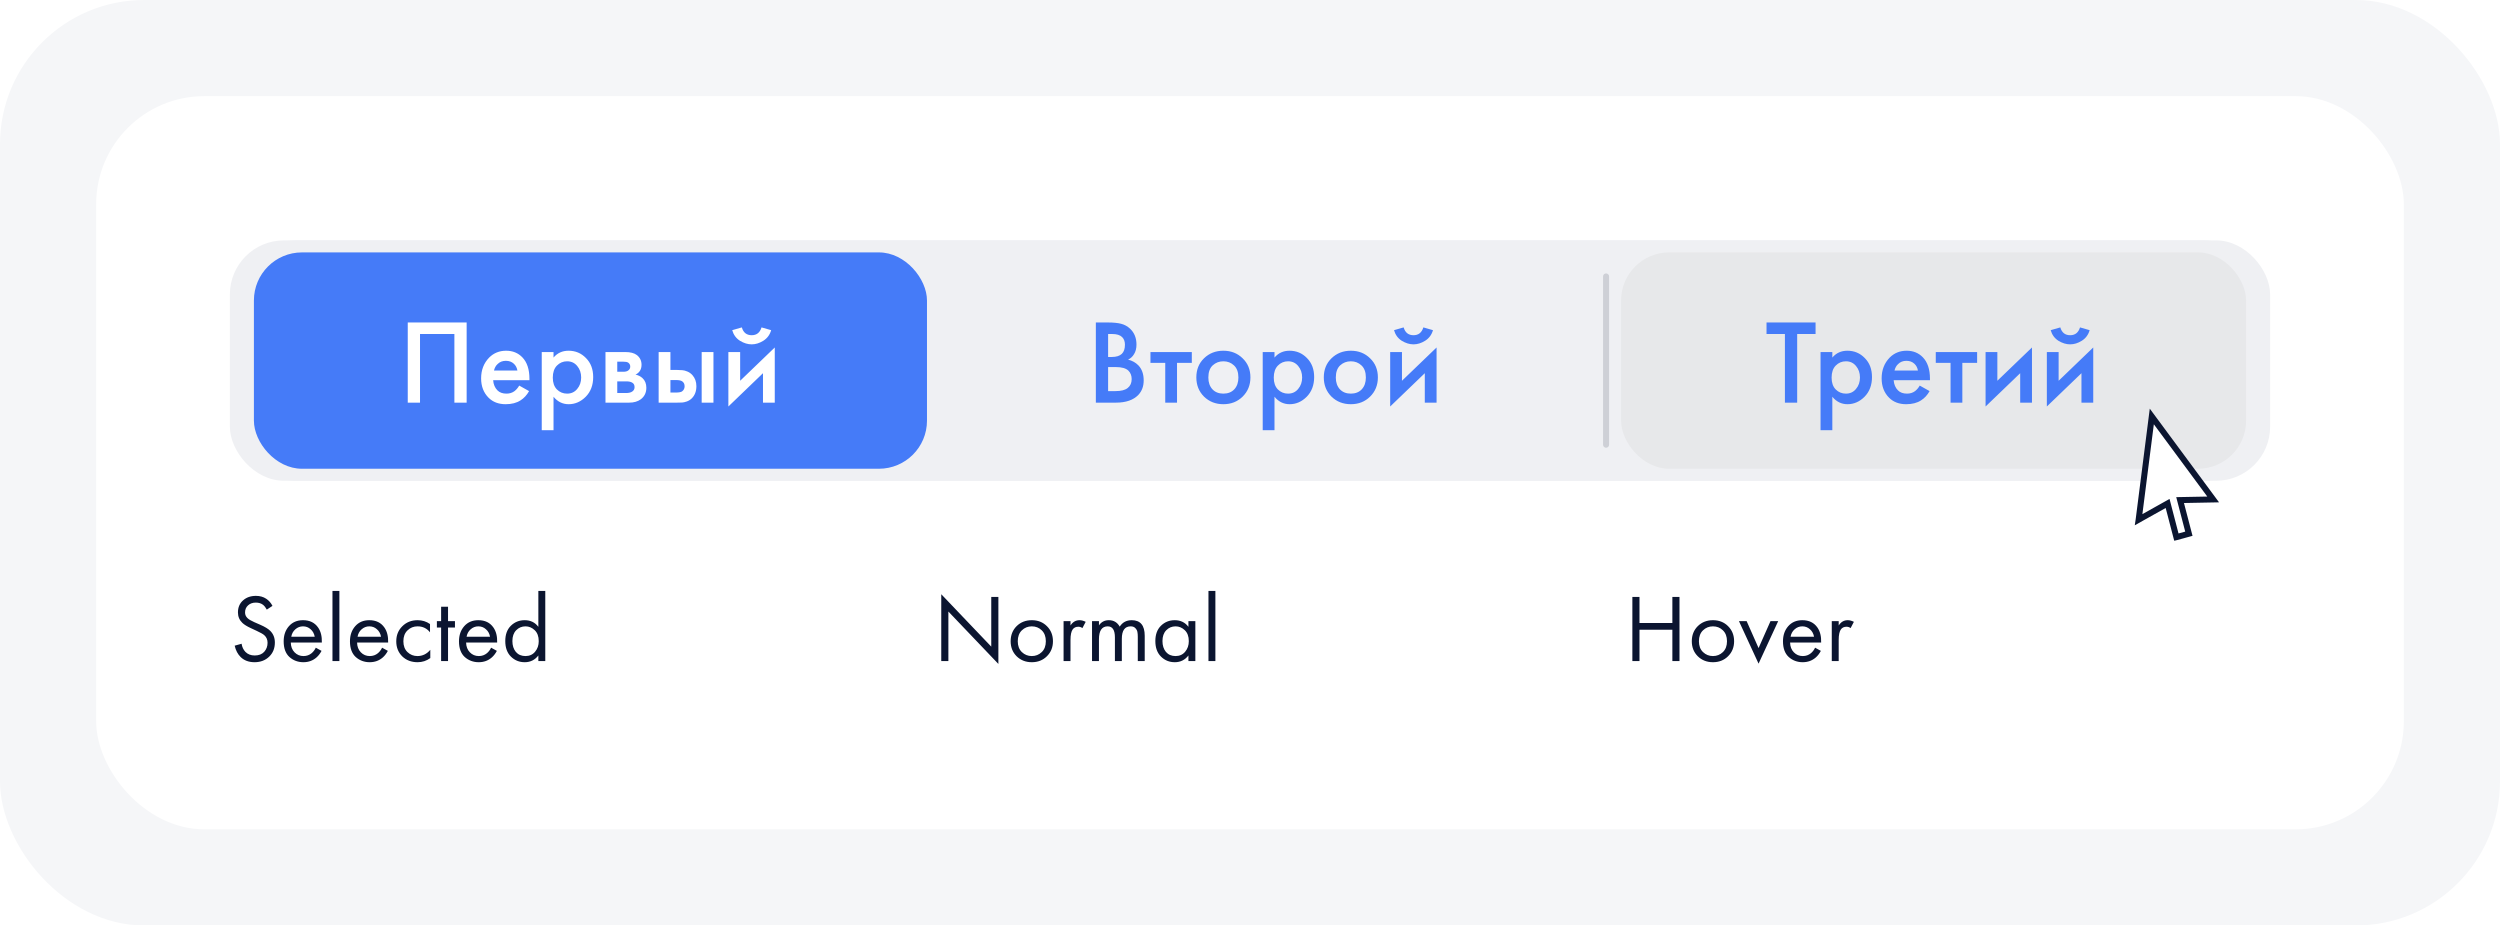 <svg width="416" height="154" viewBox="0 0 416 154" fill="none" xmlns="http://www.w3.org/2000/svg">
<rect width="416" height="154" rx="24" fill="#F5F6F8"/>
<rect x="16" y="16" width="384" height="122" rx="18" fill="white"/>
<rect x="38.25" y="40" width="339.5" height="40" rx="9" fill="#EFF0F3"/>
<rect x="40.25" y="40" width="335.5" height="40" rx="9" fill="#EFF0F3"/>
<rect x="42.25" y="42" width="112" height="36" rx="8" fill="#457BF8"/>
<path d="M67.85 53.66H77.65V67H75.61V55.58H69.89V67H67.85V53.66ZM86.398 64.16L88.038 65.08C87.665 65.747 87.191 66.26 86.618 66.62C85.965 67.047 85.138 67.26 84.138 67.26C82.965 67.26 82.018 66.9 81.298 66.18C80.471 65.353 80.058 64.28 80.058 62.96C80.058 61.573 80.504 60.42 81.398 59.5C82.158 58.74 83.098 58.36 84.218 58.36C85.311 58.36 86.211 58.727 86.918 59.46C87.704 60.273 88.098 61.46 88.098 63.02V63.26H82.058C82.111 63.967 82.351 64.533 82.778 64.96C83.138 65.32 83.638 65.5 84.278 65.5C84.798 65.5 85.245 65.36 85.618 65.08C85.924 64.84 86.184 64.533 86.398 64.16ZM82.198 61.66H86.098C86.018 61.193 85.818 60.813 85.498 60.52C85.151 60.2 84.711 60.04 84.178 60.04C83.618 60.04 83.158 60.22 82.798 60.58C82.504 60.847 82.305 61.207 82.198 61.66ZM92.106 66.02V71.58H90.146V58.58H92.106V59.5C92.746 58.74 93.58 58.36 94.606 58.36C95.753 58.36 96.72 58.767 97.506 59.58C98.306 60.38 98.706 61.433 98.706 62.74C98.706 64.087 98.293 65.18 97.466 66.02C96.64 66.847 95.693 67.26 94.626 67.26C93.626 67.26 92.786 66.847 92.106 66.02ZM94.366 60.12C93.7 60.12 93.133 60.36 92.666 60.84C92.213 61.307 91.986 61.973 91.986 62.84C91.986 63.68 92.213 64.333 92.666 64.8C93.133 65.267 93.7 65.5 94.366 65.5C95.06 65.5 95.62 65.24 96.046 64.72C96.486 64.2 96.706 63.567 96.706 62.82C96.706 62.06 96.486 61.42 96.046 60.9C95.62 60.38 95.06 60.12 94.366 60.12ZM100.752 58.58H104.052C104.892 58.58 105.532 58.747 105.972 59.08C106.492 59.493 106.752 60.033 106.752 60.7C106.752 61.46 106.418 62.007 105.752 62.34C106.178 62.42 106.558 62.607 106.892 62.9C107.332 63.3 107.552 63.84 107.552 64.52C107.552 65.333 107.245 65.973 106.632 66.44C106.125 66.813 105.478 67 104.692 67H100.752V58.58ZM102.712 61.86H103.712C104.058 61.86 104.318 61.8 104.492 61.68C104.745 61.52 104.872 61.293 104.872 61C104.872 60.72 104.758 60.5 104.532 60.34C104.372 60.233 104.085 60.18 103.672 60.18H102.712V61.86ZM102.712 65.4H104.172C104.612 65.4 104.952 65.32 105.192 65.16C105.458 64.987 105.592 64.74 105.592 64.42C105.592 64.073 105.465 63.827 105.212 63.68C104.985 63.533 104.658 63.46 104.232 63.46H102.712V65.4ZM109.599 67V58.58H111.559V61.56H112.679C113.039 61.56 113.333 61.573 113.559 61.6C113.786 61.613 114.059 61.687 114.379 61.82C114.699 61.953 114.979 62.153 115.219 62.42C115.659 62.913 115.879 63.527 115.879 64.26C115.879 65.1 115.626 65.773 115.119 66.28C114.893 66.507 114.619 66.68 114.299 66.8C113.993 66.907 113.733 66.967 113.519 66.98C113.319 66.993 113.033 67 112.659 67H109.599ZM111.559 65.32H112.459C112.939 65.32 113.279 65.26 113.479 65.14C113.773 64.927 113.919 64.64 113.919 64.28C113.919 63.907 113.779 63.627 113.499 63.44C113.286 63.307 112.946 63.24 112.479 63.24H111.559V65.32ZM116.759 67V58.58H118.719V67H116.759ZM121.201 58.58H123.161V63.36L128.921 57.82V67H126.961V62.1L121.201 67.64V58.58ZM121.841 54.94L123.441 54.48C123.694 55.347 124.241 55.78 125.081 55.78C125.908 55.78 126.454 55.347 126.721 54.48L128.321 54.94C128.108 55.7 127.674 56.287 127.021 56.7C126.381 57.1 125.734 57.3 125.081 57.3C124.428 57.3 123.774 57.1 123.121 56.7C122.481 56.287 122.054 55.7 121.841 54.94Z" fill="white"/>
<rect x="156.75" y="42" width="108" height="36" rx="8" fill="#EFF0F3"/>
<path d="M182.35 53.66H184.37C185.277 53.66 186.01 53.733 186.57 53.88C187.13 54.027 187.623 54.3 188.05 54.7C188.757 55.367 189.11 56.247 189.11 57.34C189.11 57.967 188.977 58.493 188.71 58.92C188.47 59.333 188.137 59.64 187.71 59.84C188.403 60.013 188.977 60.333 189.43 60.8C190.017 61.413 190.31 62.247 190.31 63.3C190.31 64.273 190.017 65.073 189.43 65.7C188.603 66.567 187.357 67 185.69 67H182.35V53.66ZM184.39 55.58V59.4H185.01C185.757 59.4 186.31 59.227 186.67 58.88C187.017 58.547 187.19 58.04 187.19 57.36C187.19 56.813 187.03 56.387 186.71 56.08C186.363 55.747 185.823 55.58 185.09 55.58H184.39ZM184.39 61.08V65.08H185.63C186.55 65.08 187.223 64.907 187.65 64.56C188.09 64.213 188.31 63.72 188.31 63.08C188.31 62.507 188.13 62.04 187.77 61.68C187.357 61.28 186.657 61.08 185.67 61.08H184.39ZM198.317 60.38H195.857V67H193.897V60.38H191.437V58.58H198.317V60.38ZM200.35 59.62C201.216 58.78 202.29 58.36 203.57 58.36C204.85 58.36 205.916 58.78 206.77 59.62C207.636 60.447 208.07 61.507 208.07 62.8C208.07 64.08 207.636 65.147 206.77 66C205.916 66.84 204.85 67.26 203.57 67.26C202.29 67.26 201.216 66.84 200.35 66C199.496 65.147 199.07 64.08 199.07 62.8C199.07 61.507 199.496 60.447 200.35 59.62ZM201.75 64.78C202.203 65.26 202.81 65.5 203.57 65.5C204.33 65.5 204.936 65.26 205.39 64.78C205.843 64.287 206.07 63.633 206.07 62.82C206.07 61.927 205.823 61.253 205.33 60.8C204.85 60.347 204.263 60.12 203.57 60.12C202.876 60.12 202.283 60.347 201.79 60.8C201.31 61.253 201.07 61.927 201.07 62.82C201.07 63.633 201.296 64.287 201.75 64.78ZM212.075 66.02V71.58H210.115V58.58H212.075V59.5C212.715 58.74 213.548 58.36 214.575 58.36C215.722 58.36 216.688 58.767 217.475 59.58C218.275 60.38 218.675 61.433 218.675 62.74C218.675 64.087 218.262 65.18 217.435 66.02C216.608 66.847 215.662 67.26 214.595 67.26C213.595 67.26 212.755 66.847 212.075 66.02ZM214.335 60.12C213.668 60.12 213.102 60.36 212.635 60.84C212.182 61.307 211.955 61.973 211.955 62.84C211.955 63.68 212.182 64.333 212.635 64.8C213.102 65.267 213.668 65.5 214.335 65.5C215.028 65.5 215.588 65.24 216.015 64.72C216.455 64.2 216.675 63.567 216.675 62.82C216.675 62.06 216.455 61.42 216.015 60.9C215.588 60.38 215.028 60.12 214.335 60.12ZM221.56 59.62C222.427 58.78 223.5 58.36 224.78 58.36C226.06 58.36 227.127 58.78 227.98 59.62C228.847 60.447 229.28 61.507 229.28 62.8C229.28 64.08 228.847 65.147 227.98 66C227.127 66.84 226.06 67.26 224.78 67.26C223.5 67.26 222.427 66.84 221.56 66C220.707 65.147 220.28 64.08 220.28 62.8C220.28 61.507 220.707 60.447 221.56 59.62ZM222.96 64.78C223.414 65.26 224.02 65.5 224.78 65.5C225.54 65.5 226.147 65.26 226.6 64.78C227.054 64.287 227.28 63.633 227.28 62.82C227.28 61.927 227.034 61.253 226.54 60.8C226.06 60.347 225.474 60.12 224.78 60.12C224.087 60.12 223.494 60.347 223 60.8C222.52 61.253 222.28 61.927 222.28 62.82C222.28 63.633 222.507 64.287 222.96 64.78ZM231.326 58.58H233.286V63.36L239.046 57.82V67H237.086V62.1L231.326 67.64V58.58ZM231.966 54.94L233.566 54.48C233.819 55.347 234.366 55.78 235.206 55.78C236.033 55.78 236.579 55.347 236.846 54.48L238.446 54.94C238.233 55.7 237.799 56.287 237.146 56.7C236.506 57.1 235.859 57.3 235.206 57.3C234.553 57.3 233.899 57.1 233.246 56.7C232.606 56.287 232.179 55.7 231.966 54.94Z" fill="#457BF8"/>
<path d="M267.25 46V74" stroke="#CED0D6" stroke-linecap="round"/>
<rect x="269.75" y="42" width="104" height="36" rx="8" fill="#E7E8EA"/>
<path d="M302.11 55.58H299.05V67H297.01V55.58H293.95V53.66H302.11V55.58ZM304.899 66.02V71.58H302.939V58.58H304.899V59.5C305.539 58.74 306.373 58.36 307.399 58.36C308.546 58.36 309.513 58.767 310.299 59.58C311.099 60.38 311.499 61.433 311.499 62.74C311.499 64.087 311.086 65.18 310.259 66.02C309.433 66.847 308.486 67.26 307.419 67.26C306.419 67.26 305.579 66.847 304.899 66.02ZM307.159 60.12C306.493 60.12 305.926 60.36 305.459 60.84C305.006 61.307 304.779 61.973 304.779 62.84C304.779 63.68 305.006 64.333 305.459 64.8C305.926 65.267 306.493 65.5 307.159 65.5C307.853 65.5 308.413 65.24 308.839 64.72C309.279 64.2 309.499 63.567 309.499 62.82C309.499 62.06 309.279 61.42 308.839 60.9C308.413 60.38 307.853 60.12 307.159 60.12ZM319.445 64.16L321.085 65.08C320.711 65.747 320.238 66.26 319.665 66.62C319.011 67.047 318.185 67.26 317.185 67.26C316.011 67.26 315.065 66.9 314.345 66.18C313.518 65.353 313.105 64.28 313.105 62.96C313.105 61.573 313.551 60.42 314.445 59.5C315.205 58.74 316.145 58.36 317.265 58.36C318.358 58.36 319.258 58.727 319.965 59.46C320.751 60.273 321.145 61.46 321.145 63.02V63.26H315.105C315.158 63.967 315.398 64.533 315.825 64.96C316.185 65.32 316.685 65.5 317.325 65.5C317.845 65.5 318.291 65.36 318.665 65.08C318.971 64.84 319.231 64.533 319.445 64.16ZM315.245 61.66H319.145C319.065 61.193 318.865 60.813 318.545 60.52C318.198 60.2 317.758 60.04 317.225 60.04C316.665 60.04 316.205 60.22 315.845 60.58C315.551 60.847 315.351 61.207 315.245 61.66ZM328.993 60.38H326.533V67H324.573V60.38H322.113V58.58H328.993V60.38ZM330.4 58.58H332.36V63.36L338.12 57.82V67H336.16V62.1L330.4 67.64V58.58ZM340.595 58.58H342.555V63.36L348.315 57.82V67H346.355V62.1L340.595 67.64V58.58ZM341.235 54.94L342.835 54.48C343.089 55.347 343.635 55.78 344.475 55.78C345.302 55.78 345.849 55.347 346.115 54.48L347.715 54.94C347.502 55.7 347.069 56.287 346.415 56.7C345.775 57.1 345.129 57.3 344.475 57.3C343.822 57.3 343.169 57.1 342.515 56.7C341.875 56.287 341.449 55.7 341.235 54.94Z" fill="#457BF8"/>
<g clip-path="url(#clip0_947_2577)">
<g filter="url(#filter0_d_947_2577)">
<path d="M362.151 88.383L360.853 83.402L360.69 82.776L360.125 83.092L355.871 85.474L355.876 85.439C356.602 79.725 357.329 74.012 358.06 68.299C361.461 72.903 364.863 77.508 368.271 82.108L363.403 82.201L362.769 82.213L362.929 82.827L364.228 87.811L362.151 88.383Z" fill="white" stroke="#0B1530"/>
</g>
</g>
<path d="M45.338 100.816L44.394 101.44C44.223 101.109 44.015 100.843 43.77 100.64C43.45 100.395 43.05 100.272 42.57 100.272C42.037 100.272 41.605 100.427 41.274 100.736C40.943 101.035 40.778 101.429 40.778 101.92C40.778 102.283 40.911 102.592 41.178 102.848C41.391 103.061 41.765 103.285 42.298 103.52L43.322 103.968C44.079 104.299 44.629 104.635 44.97 104.976C45.482 105.488 45.738 106.133 45.738 106.912C45.738 107.883 45.418 108.672 44.778 109.28C44.138 109.888 43.333 110.192 42.362 110.192C41.402 110.192 40.629 109.904 40.042 109.328C39.562 108.859 39.231 108.229 39.05 107.44L40.202 107.12C40.277 107.653 40.49 108.107 40.842 108.48C41.237 108.875 41.749 109.072 42.378 109.072C43.061 109.072 43.589 108.869 43.962 108.464C44.335 108.048 44.522 107.547 44.522 106.96C44.522 106.448 44.346 106.032 43.994 105.712C43.791 105.52 43.365 105.275 42.714 104.976L41.754 104.528C41.103 104.229 40.629 103.936 40.33 103.648C39.839 103.179 39.594 102.597 39.594 101.904C39.594 101.083 39.871 100.421 40.426 99.92C40.991 99.408 41.711 99.152 42.586 99.152C43.247 99.152 43.818 99.312 44.298 99.632C44.735 99.92 45.082 100.315 45.338 100.816ZM52.547 107.776L53.507 108.304C53.283 108.731 53.011 109.088 52.691 109.376C52.083 109.92 51.347 110.192 50.483 110.192C49.587 110.192 48.814 109.904 48.163 109.328C47.523 108.741 47.203 107.872 47.203 106.72C47.203 105.707 47.491 104.869 48.067 104.208C48.654 103.536 49.438 103.2 50.419 103.2C51.529 103.2 52.366 103.605 52.931 104.416C53.379 105.056 53.587 105.888 53.555 106.912H48.387C48.398 107.584 48.606 108.128 49.011 108.544C49.417 108.96 49.913 109.168 50.499 109.168C51.022 109.168 51.475 109.008 51.859 108.688C52.158 108.432 52.387 108.128 52.547 107.776ZM48.467 105.952H52.371C52.275 105.429 52.046 105.013 51.683 104.704C51.331 104.384 50.91 104.224 50.419 104.224C49.939 104.224 49.513 104.389 49.139 104.72C48.777 105.04 48.553 105.451 48.467 105.952ZM55.322 98.336H56.474V110H55.322V98.336ZM63.578 107.776L64.538 108.304C64.314 108.731 64.043 109.088 63.722 109.376C63.114 109.92 62.379 110.192 61.514 110.192C60.618 110.192 59.845 109.904 59.194 109.328C58.554 108.741 58.234 107.872 58.234 106.72C58.234 105.707 58.523 104.869 59.099 104.208C59.685 103.536 60.469 103.2 61.45 103.2C62.56 103.2 63.397 103.605 63.962 104.416C64.41 105.056 64.618 105.888 64.587 106.912H59.419C59.429 107.584 59.637 108.128 60.042 108.544C60.448 108.96 60.944 109.168 61.531 109.168C62.053 109.168 62.507 109.008 62.891 108.688C63.189 108.432 63.419 108.128 63.578 107.776ZM59.498 105.952H63.403C63.306 105.429 63.077 105.013 62.715 104.704C62.362 104.384 61.941 104.224 61.45 104.224C60.971 104.224 60.544 104.389 60.17 104.72C59.808 105.04 59.584 105.451 59.498 105.952ZM71.554 103.84V105.216C71.031 104.555 70.338 104.224 69.474 104.224C68.823 104.224 68.268 104.448 67.81 104.896C67.351 105.333 67.122 105.936 67.122 106.704C67.122 107.472 67.351 108.075 67.81 108.512C68.268 108.949 68.818 109.168 69.458 109.168C70.311 109.168 71.026 108.821 71.602 108.128V109.504C70.972 109.963 70.268 110.192 69.49 110.192C68.455 110.192 67.602 109.867 66.93 109.216C66.268 108.555 65.938 107.723 65.938 106.72C65.938 105.707 66.274 104.869 66.946 104.208C67.618 103.536 68.466 103.2 69.49 103.2C70.258 103.2 70.946 103.413 71.554 103.84ZM75.705 104.416H74.553V110H73.401V104.416H72.697V103.36H73.401V100.96H74.553V103.36H75.705V104.416ZM81.719 107.776L82.679 108.304C82.455 108.731 82.183 109.088 81.863 109.376C81.255 109.92 80.519 110.192 79.655 110.192C78.759 110.192 77.986 109.904 77.335 109.328C76.695 108.741 76.375 107.872 76.375 106.72C76.375 105.707 76.663 104.869 77.239 104.208C77.826 103.536 78.61 103.2 79.591 103.2C80.701 103.2 81.538 103.605 82.103 104.416C82.551 105.056 82.759 105.888 82.727 106.912H77.559C77.57 107.584 77.778 108.128 78.183 108.544C78.588 108.96 79.085 109.168 79.671 109.168C80.194 109.168 80.647 109.008 81.031 108.688C81.33 108.432 81.559 108.128 81.719 107.776ZM77.639 105.952H81.543C81.447 105.429 81.218 105.013 80.855 104.704C80.503 104.384 80.082 104.224 79.591 104.224C79.111 104.224 78.684 104.389 78.311 104.72C77.948 105.04 77.725 105.451 77.639 105.952ZM89.582 104.304V98.336H90.734V110H89.582V109.072C89.006 109.819 88.249 110.192 87.31 110.192C86.414 110.192 85.652 109.883 85.022 109.264C84.393 108.645 84.078 107.781 84.078 106.672C84.078 105.584 84.388 104.736 85.006 104.128C85.636 103.509 86.404 103.2 87.31 103.2C88.27 103.2 89.028 103.568 89.582 104.304ZM87.438 104.224C86.83 104.224 86.313 104.443 85.886 104.88C85.47 105.307 85.262 105.904 85.262 106.672C85.262 107.408 85.454 108.011 85.838 108.48C86.233 108.939 86.766 109.168 87.438 109.168C88.11 109.168 88.644 108.928 89.038 108.448C89.444 107.968 89.646 107.381 89.646 106.688C89.646 105.899 89.422 105.291 88.974 104.864C88.526 104.437 88.014 104.224 87.438 104.224Z" fill="#0B1530"/>
<path d="M157.81 110H156.626V98.88L164.946 107.6V99.328H166.13V110.48L157.81 101.76V110ZM174.204 109.2C173.543 109.861 172.705 110.192 171.692 110.192C170.679 110.192 169.836 109.861 169.164 109.2C168.503 108.539 168.172 107.707 168.172 106.704C168.172 105.691 168.503 104.853 169.164 104.192C169.836 103.531 170.679 103.2 171.692 103.2C172.705 103.2 173.543 103.531 174.204 104.192C174.876 104.853 175.212 105.691 175.212 106.704C175.212 107.707 174.876 108.539 174.204 109.2ZM173.34 104.88C172.892 104.443 172.343 104.224 171.692 104.224C171.041 104.224 170.487 104.448 170.028 104.896C169.58 105.333 169.356 105.936 169.356 106.704C169.356 107.472 169.585 108.075 170.044 108.512C170.503 108.949 171.052 109.168 171.692 109.168C172.332 109.168 172.881 108.949 173.34 108.512C173.799 108.075 174.028 107.472 174.028 106.704C174.028 105.925 173.799 105.317 173.34 104.88ZM176.979 110V103.36H178.131V104.08C178.504 103.493 179.005 103.2 179.635 103.2C179.955 103.2 180.296 103.291 180.659 103.472L180.115 104.512C179.901 104.363 179.677 104.288 179.443 104.288C179.037 104.288 178.728 104.427 178.515 104.704C178.259 105.045 178.131 105.643 178.131 106.496V110H176.979ZM181.713 110V103.36H182.865V104.064C183.26 103.488 183.809 103.2 184.513 103.2C185.313 103.2 185.916 103.557 186.321 104.272C186.78 103.557 187.446 103.2 188.321 103.2C189.761 103.2 190.481 104.064 190.481 105.792V110H189.329V105.968C189.329 105.648 189.308 105.381 189.265 105.168C189.233 104.944 189.121 104.731 188.929 104.528C188.748 104.325 188.486 104.224 188.145 104.224C187.164 104.224 186.673 104.917 186.673 106.304V110H185.521V106.064C185.521 104.837 185.121 104.224 184.321 104.224C183.35 104.224 182.865 104.944 182.865 106.384V110H181.713ZM197.754 104.304V103.36H198.906V110H197.754V109.072C197.178 109.819 196.421 110.192 195.482 110.192C194.586 110.192 193.823 109.883 193.194 109.264C192.565 108.645 192.25 107.781 192.25 106.672C192.25 105.584 192.559 104.736 193.178 104.128C193.807 103.509 194.575 103.2 195.482 103.2C196.442 103.2 197.199 103.568 197.754 104.304ZM195.61 104.224C195.002 104.224 194.485 104.443 194.058 104.88C193.642 105.307 193.434 105.904 193.434 106.672C193.434 107.408 193.626 108.011 194.01 108.48C194.405 108.939 194.938 109.168 195.61 109.168C196.282 109.168 196.815 108.928 197.21 108.448C197.615 107.968 197.818 107.381 197.818 106.688C197.818 105.899 197.594 105.291 197.146 104.864C196.698 104.437 196.186 104.224 195.61 104.224ZM201.088 98.336H202.24V110H201.088V98.336Z" fill="#0B1530"/>
<path d="M272.81 99.328V103.664H278.282V99.328H279.466V110H278.282V104.784H272.81V110H271.626V99.328H272.81ZM287.548 109.2C286.886 109.861 286.049 110.192 285.036 110.192C284.022 110.192 283.18 109.861 282.508 109.2C281.846 108.539 281.516 107.707 281.516 106.704C281.516 105.691 281.846 104.853 282.508 104.192C283.18 103.531 284.022 103.2 285.036 103.2C286.049 103.2 286.886 103.531 287.548 104.192C288.22 104.853 288.556 105.691 288.556 106.704C288.556 107.707 288.22 108.539 287.548 109.2ZM286.684 104.88C286.236 104.443 285.686 104.224 285.036 104.224C284.385 104.224 283.83 104.448 283.372 104.896C282.924 105.333 282.7 105.936 282.7 106.704C282.7 107.472 282.929 108.075 283.388 108.512C283.846 108.949 284.396 109.168 285.036 109.168C285.676 109.168 286.225 108.949 286.684 108.512C287.142 108.075 287.372 107.472 287.372 106.704C287.372 105.925 287.142 105.317 286.684 104.88ZM289.362 103.36H290.642L292.626 107.84L294.61 103.36H295.89L292.626 110.432L289.362 103.36ZM302.032 107.776L302.992 108.304C302.768 108.731 302.496 109.088 302.176 109.376C301.568 109.92 300.832 110.192 299.968 110.192C299.072 110.192 298.298 109.904 297.648 109.328C297.008 108.741 296.688 107.872 296.688 106.72C296.688 105.707 296.976 104.869 297.552 104.208C298.138 103.536 298.922 103.2 299.904 103.2C301.013 103.2 301.85 103.605 302.416 104.416C302.864 105.056 303.072 105.888 303.04 106.912H297.872C297.882 107.584 298.09 108.128 298.496 108.544C298.901 108.96 299.397 109.168 299.984 109.168C300.506 109.168 300.96 109.008 301.344 108.688C301.642 108.432 301.872 108.128 302.032 107.776ZM297.952 105.952H301.856C301.76 105.429 301.53 105.013 301.168 104.704C300.816 104.384 300.394 104.224 299.904 104.224C299.424 104.224 298.997 104.389 298.624 104.72C298.261 105.04 298.037 105.451 297.952 105.952ZM304.807 110V103.36H305.959V104.08C306.332 103.493 306.833 103.2 307.463 103.2C307.783 103.2 308.124 103.291 308.487 103.472L307.943 104.512C307.729 104.363 307.505 104.288 307.271 104.288C306.865 104.288 306.556 104.427 306.343 104.704C306.087 105.045 305.959 105.643 305.959 106.496V110H304.807Z" fill="#0B1530"/>
<defs>
<filter id="filter0_d_947_2577" x="353.25" y="66" width="18" height="26" filterUnits="userSpaceOnUse" color-interpolation-filters="sRGB">
<feFlood flood-opacity="0" result="BackgroundImageFix"/>
<feColorMatrix in="SourceAlpha" type="matrix" values="0 0 0 0 0 0 0 0 0 0 0 0 0 0 0 0 0 0 127 0" result="hardAlpha"/>
<feOffset dy="1"/>
<feGaussianBlur stdDeviation="1"/>
<feComposite in2="hardAlpha" operator="out"/>
<feColorMatrix type="matrix" values="0 0 0 0 0 0 0 0 0 0 0 0 0 0 0 0 0 0 0.64 0"/>
<feBlend mode="normal" in2="BackgroundImageFix" result="effect1_dropShadow_947_2577"/>
<feBlend mode="normal" in="SourceGraphic" in2="effect1_dropShadow_947_2577" result="shape"/>
</filter>
<clipPath id="clip0_947_2577">
<rect width="24" height="24" fill="white" transform="translate(350.25 66)"/>
</clipPath>
</defs>
</svg>

